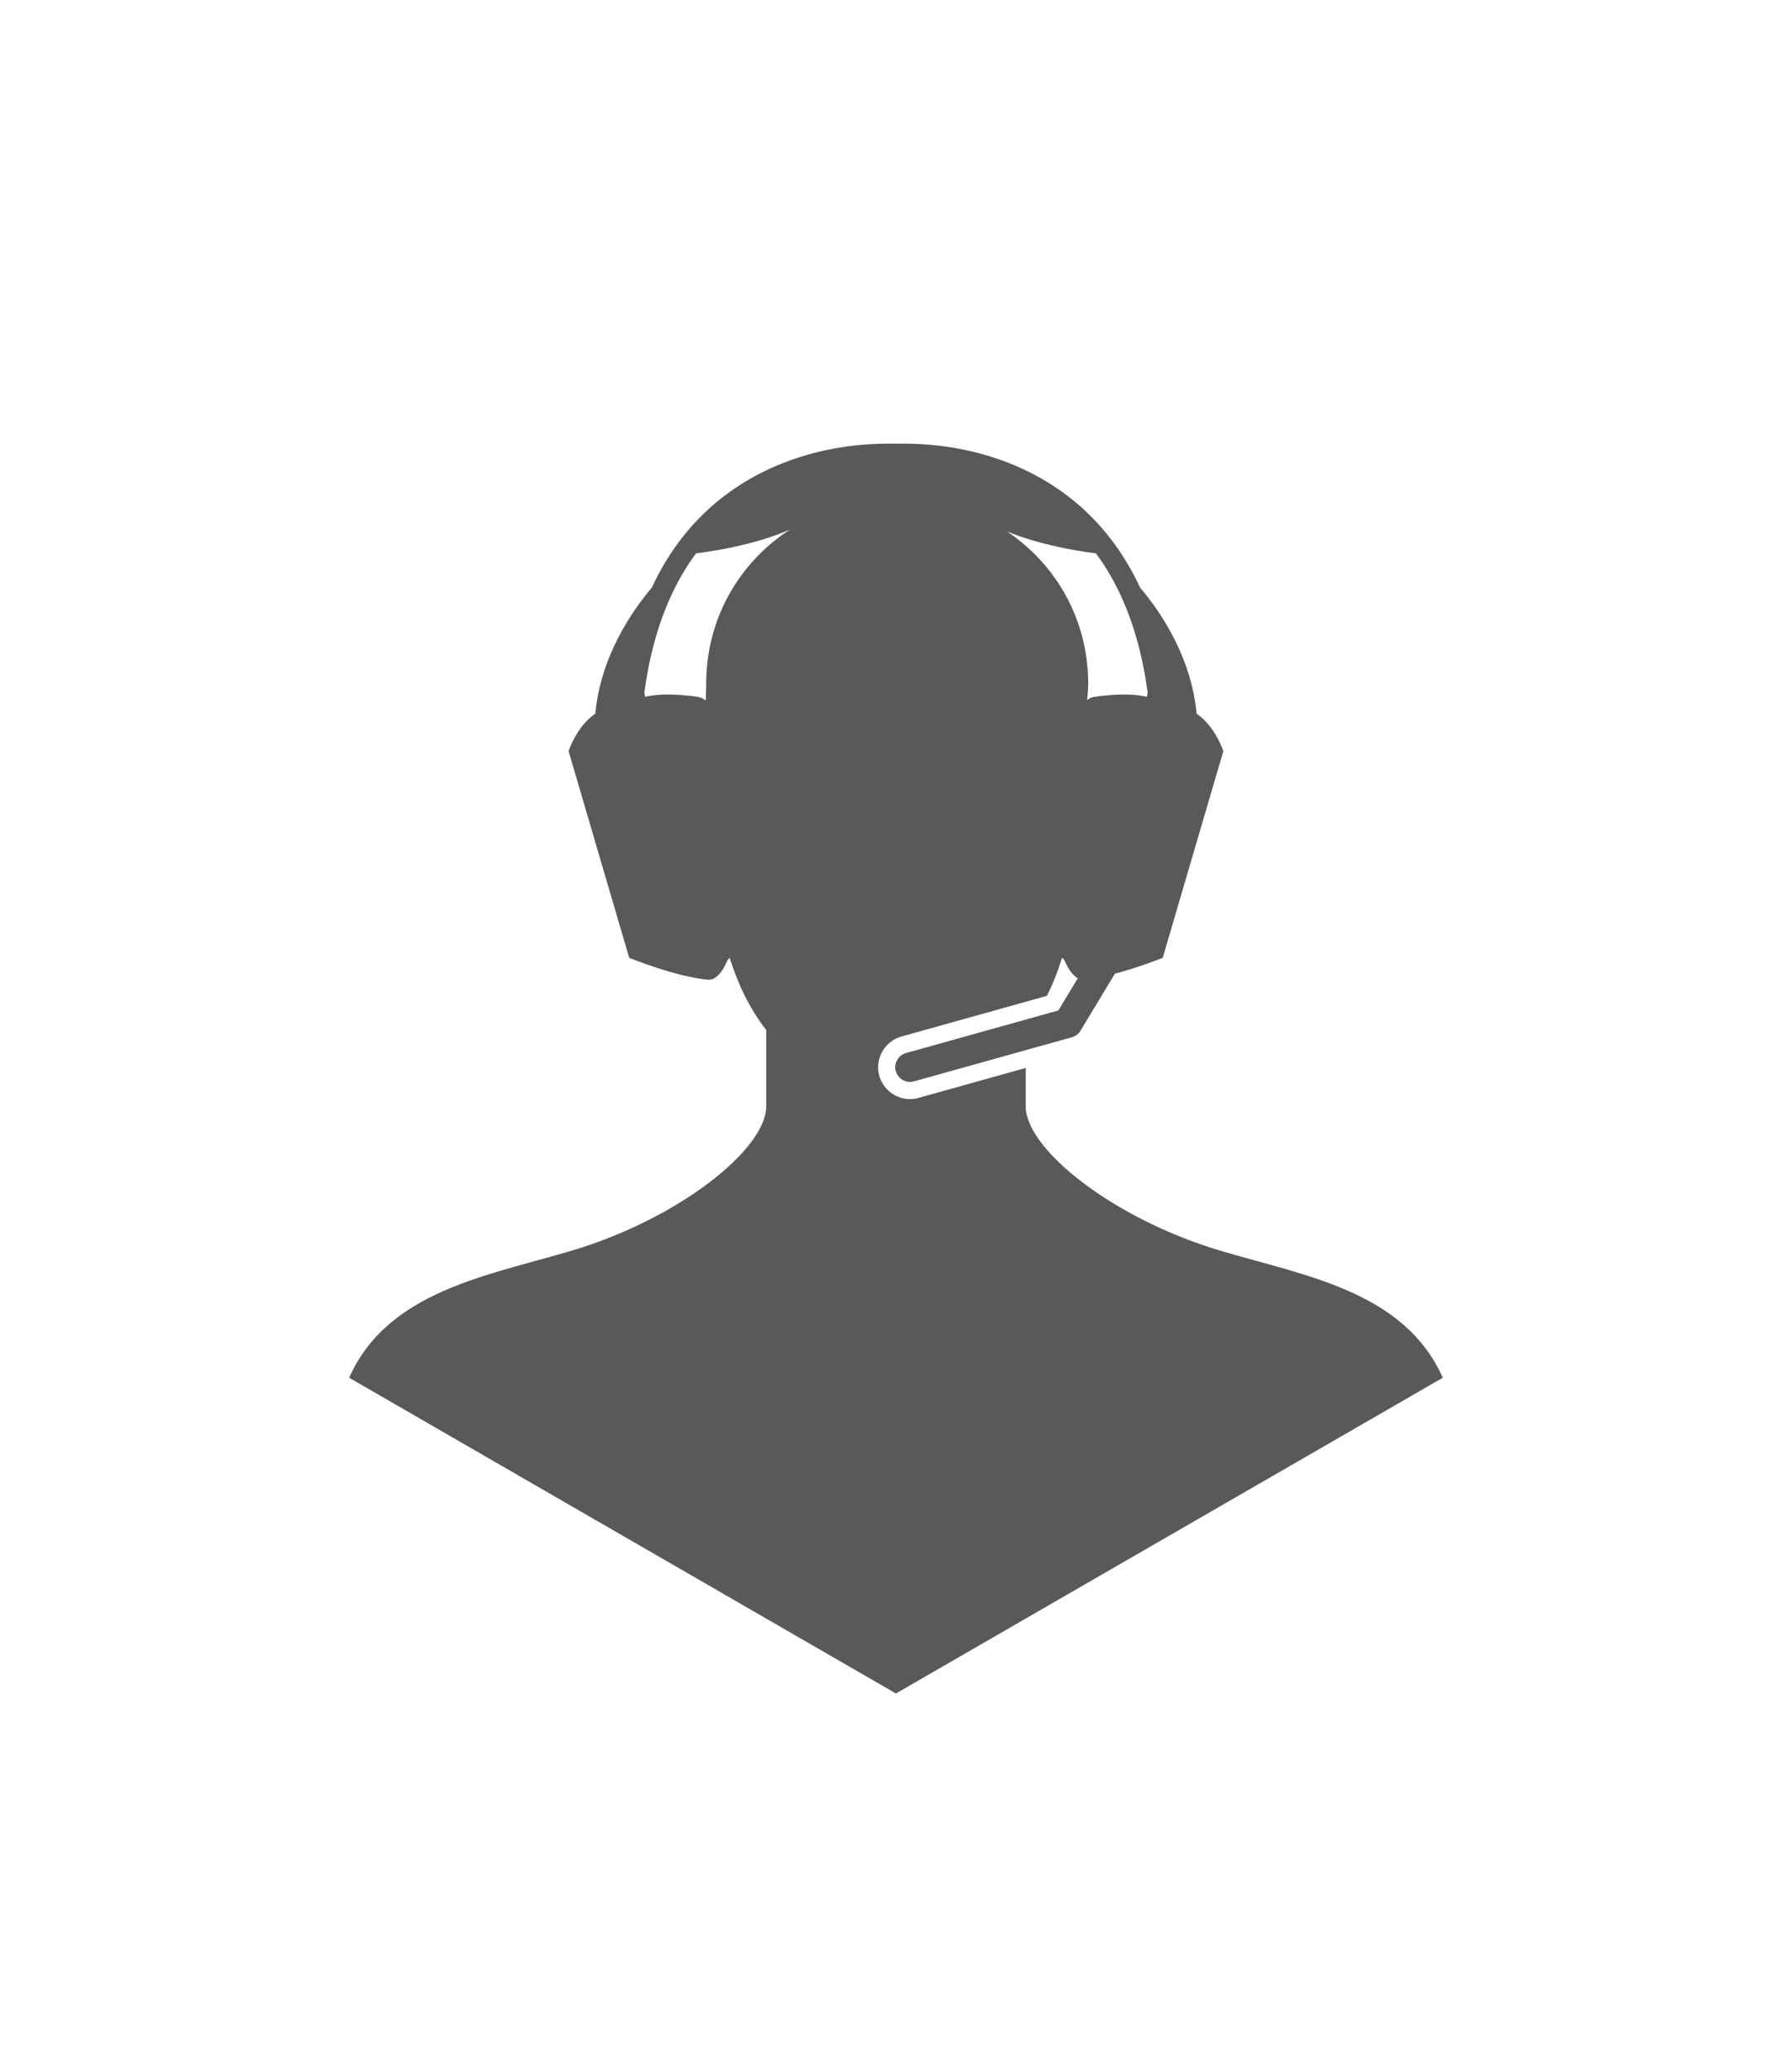 <?xml version="1.0" encoding="utf-8"?>
<!-- Generator: Adobe Illustrator 16.0.0, SVG Export Plug-In . SVG Version: 6.00 Build 0)  -->
<!DOCTYPE svg PUBLIC "-//W3C//DTD SVG 1.1//EN" "http://www.w3.org/Graphics/SVG/1.1/DTD/svg11.dtd">
<svg version="1.1" xmlns="http://www.w3.org/2000/svg" xmlns:xlink="http://www.w3.org/1999/xlink" x="0px" y="0px"
	 width="82.197px" height="94.914px" viewBox="0 0 82.197 94.914" enable-background="new 0 0 82.197 94.914" xml:space="preserve">
<g id="importit" display="none">
</g>
<g id="LOGOT">
	<path fill="#59595B" d="M66.178,63.177c-1.767-3.969-6.317-4.672-10.181-5.819c-4.907-1.457-8.906-4.624-8.951-6.6
		c0-0.383,0-1.053,0-1.786l-4.912,1.373c-0.136,0.037-0.266,0.055-0.394,0.055c-0.654,0-1.232-0.44-1.407-1.07
		c-0.217-0.772,0.237-1.58,1.012-1.799l6.675-1.865c0.289-0.574,0.514-1.162,0.695-1.742c0.079,0.033,0.134,0.159,0.134,0.159
		s0.227,0.578,0.59,0.773l-0.894,1.479l-6.988,1.953c-0.358,0.101-0.567,0.473-0.468,0.831c0.084,0.298,0.355,0.494,0.649,0.494
		c0.06,0,0.121-0.009,0.182-0.025l7.246-2.024c0.166-0.046,0.307-0.154,0.396-0.302l1.576-2.612
		c1.146-0.302,2.195-0.729,2.195-0.729l2.78-9.478c0,0-0.362-1.133-1.228-1.719c-0.237-2.618-1.674-4.696-2.589-5.778
		c-0.686-1.473-1.601-2.718-2.746-3.729c-2.158-1.904-5.127-2.926-8.368-2.872c-0.073,0-0.098,0-0.171,0
		c-3.237-0.053-6.21,0.968-8.368,2.872c-1.145,1.011-2.061,2.256-2.746,3.729c-0.915,1.082-2.352,3.16-2.589,5.778
		c-0.866,0.586-1.228,1.719-1.228,1.719l2.78,9.478c0,0,2.132,0.876,3.648,1.007c0.506,0.012,0.836-0.844,0.836-0.844
		s0.053-0.12,0.127-0.156c0.352,1.126,0.878,2.285,1.676,3.304c0,1.271,0,2.844,0,3.526c-0.044,1.977-4.044,5.144-8.951,6.6
		c-3.863,1.147-8.414,1.85-10.181,5.819l25.08,14.479L66.178,63.177z M50.271,25.375c1.234,1.67,2.027,3.806,2.37,6.385
		c-0.011,0.065-0.022,0.13-0.035,0.196c-0.571-0.153-1.37-0.115-1.886-0.064c-0.14,0.007-0.299,0.026-0.479,0.056
		c-0.019,0.004-0.029,0.005-0.029,0.005c-0.031,0.004-0.062,0.01-0.094,0.017c-0.084,0.018-0.169,0.076-0.253,0.131
		c0.021-0.243,0.051-0.483,0.051-0.733c0-2.959-1.471-5.479-3.717-6.994C47.503,24.907,49.052,25.224,50.271,25.375z M32.391,31.368
		c0,0.041,0.003,0.083,0.003,0.125l-0.003-0.001c0,0-0.008,0.24-0.018,0.631c-0.098-0.072-0.197-0.132-0.295-0.153
		c-0.032-0.007-0.063-0.012-0.094-0.017c0,0-0.011-0.001-0.029-0.005c-0.179-0.03-0.338-0.049-0.479-0.056
		c-0.516-0.05-1.314-0.089-1.886,0.064c-0.012-0.066-0.023-0.131-0.034-0.196c0.343-2.579,1.136-4.714,2.369-6.385
		c1.281-0.16,2.931-0.493,4.271-1.076c0.012-0.005,0.024-0.009,0.036-0.014C33.914,25.791,32.391,28.354,32.391,31.368z"/>
</g>
<g id="REUNUKSET" display="none">
	<path display="inline" d="M-22.072,96.914L-63.17,73.186V25.729L-22.072,2l41.099,23.729v47.457L-22.072,96.914z M-53.17,67.412
		l31.099,17.955L9.027,67.412v-35.91l-31.099-17.956L-53.17,31.502V67.412z"/>
	<path display="inline" d="M110.128,96.914L69.03,73.186V25.729L110.128,2l41.099,23.729v47.457L110.128,96.914z M79.03,67.412
		l31.099,17.955l31.099-17.955v-35.91l-31.099-17.956L79.03,31.502V67.412z"/>
</g>
</svg>
